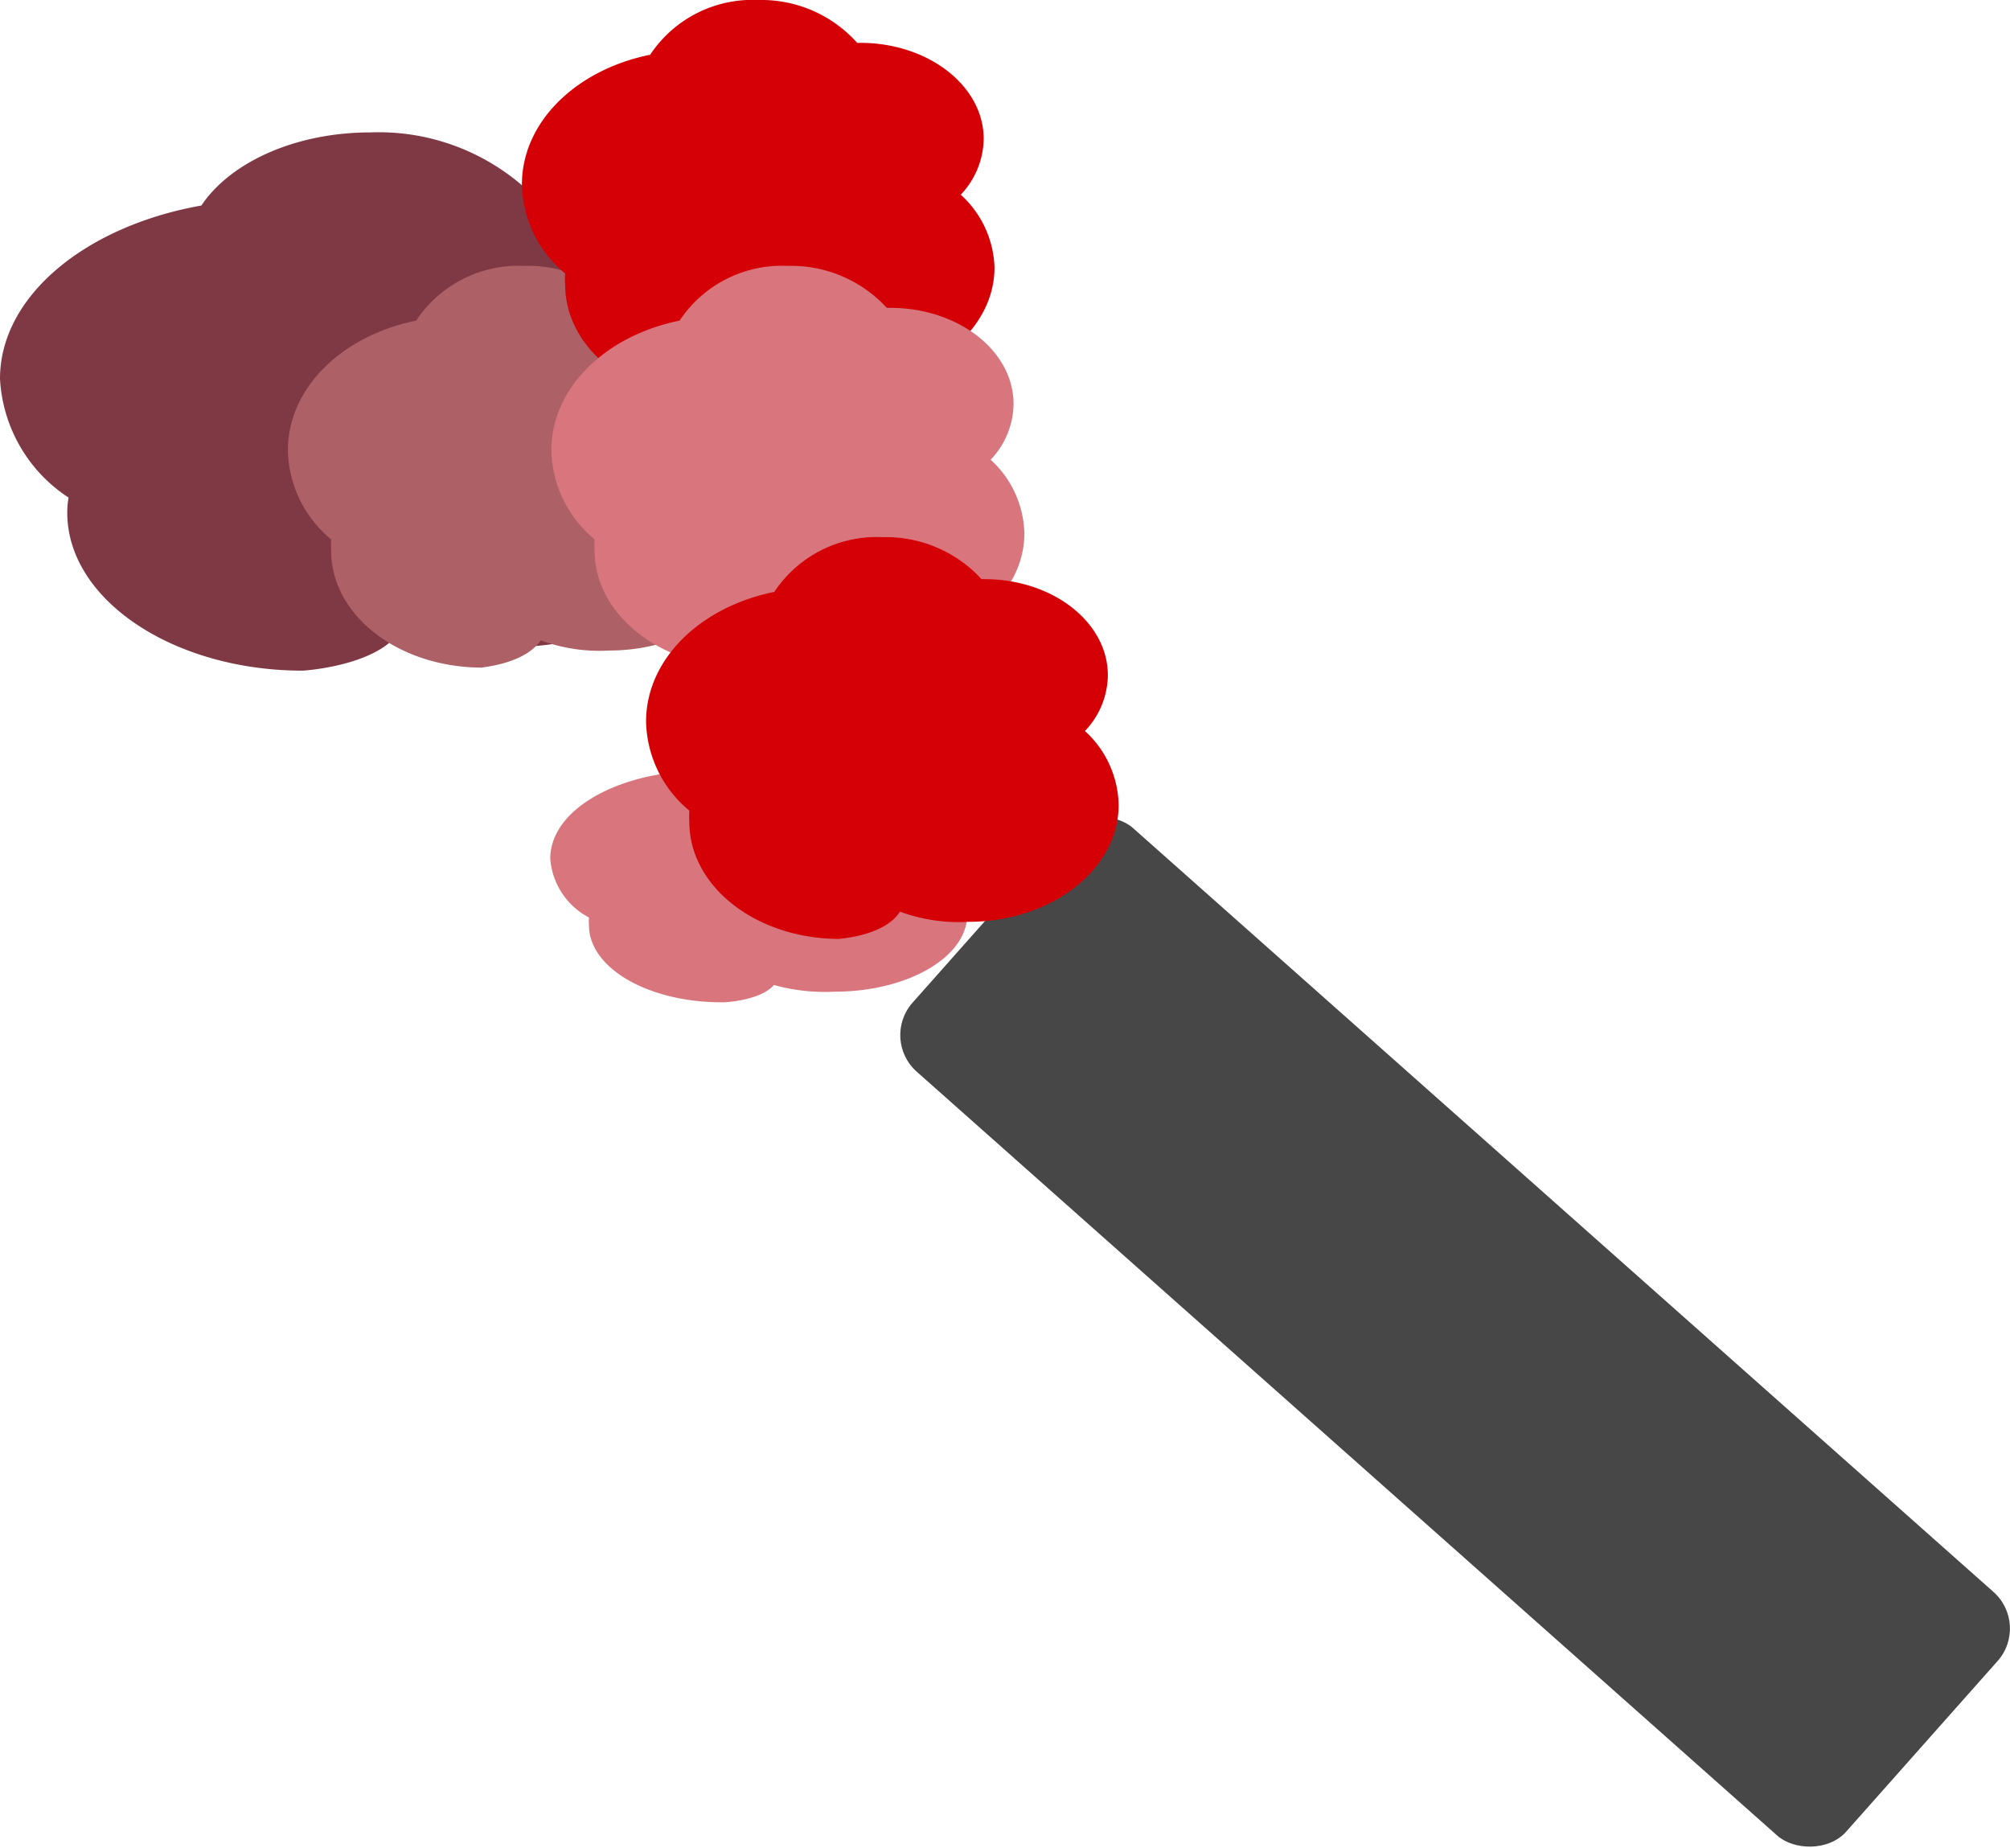 <svg xmlns="http://www.w3.org/2000/svg" viewBox="0 0 92.93 85.41"><defs><style>.cls-1{fill:#474747;}.cls-2{fill:#7f3945;}.cls-3{fill:#ad6065;}.cls-4{fill:#d40005;}.cls-5{fill:#d8757d;}</style></defs><title>Fichier 1</title><g id="Calque_2" data-name="Calque 2"><g id="Calque_1-2" data-name="Calque 1"><rect class="cls-1" x="59.74" y="32.7" width="15.06" height="57.72" rx="2.26" transform="translate(-23.42 71.01) rotate(-48.41)"/><path class="cls-2" d="M18.41,29.29a14.19,14.19,0,0,0,4.95.63c6,0,10.9-3.24,10.9-7.24a6,6,0,0,0-2.45-4.57h0a4.71,4.71,0,0,0,1.67-3.45c0-3.28-4-5.94-8.95-5.94h-.22a10.17,10.17,0,0,0-7.18-2.6c-3.49,0-6.49,1.39-7.82,3.38C4,10.44,0,13.66,0,17.51A7,7,0,0,0,3.17,23a4,4,0,0,0-.06.7C3.11,27.71,8,31,14,31,14,31,17.26,30.81,18.41,29.29Z"/><path class="cls-3" d="M25,29.6a7.84,7.84,0,0,0,3.16.47c3.84,0,7-2.42,7-5.41a4.74,4.74,0,0,0-1.56-3.41h0a3.83,3.83,0,0,0,1.06-2.58c0-2.45-2.56-4.44-5.71-4.44h-.14a5.92,5.92,0,0,0-4.57-1.94,5.68,5.68,0,0,0-5,2.53c-3.41.69-5.93,3.1-5.93,6a5.46,5.46,0,0,0,2,4.11,4.55,4.55,0,0,0,0,.52c0,3,3.11,5.41,7,5.41C22.15,30.84,24.22,30.74,25,29.6Z"/><path class="cls-4" d="M35.87,17.3a7.84,7.84,0,0,0,3.16.47c3.83,0,6.95-2.42,6.95-5.41A4.74,4.74,0,0,0,44.42,9h0a3.83,3.83,0,0,0,1.06-2.58c0-2.45-2.56-4.44-5.71-4.44h-.14A5.94,5.94,0,0,0,35.06,0a5.68,5.68,0,0,0-5,2.53c-3.41.69-5.93,3.1-5.93,6a5.46,5.46,0,0,0,2,4.11,3,3,0,0,0,0,.52c0,3,3.11,5.41,7,5.41C33.07,18.54,35.14,18.44,35.87,17.3Z"/><path class="cls-5" d="M35.78,45.53a8.82,8.82,0,0,0,2.79.31c3.4,0,6.15-1.6,6.15-3.57A2.83,2.83,0,0,0,43.34,40h0a2.25,2.25,0,0,0,.95-1.7c0-1.62-2.27-2.93-5.06-2.93h-.12a6.22,6.22,0,0,0-4-1.28,5.69,5.69,0,0,0-4.42,1.67c-3,.46-5.25,2-5.25,3.94a3.36,3.36,0,0,0,1.79,2.71,2.16,2.16,0,0,0,0,.35c0,2,2.75,3.57,6.15,3.57C33.3,46.35,35.13,46.29,35.78,45.53Z"/><path class="cls-5" d="M37.2,29.6a7.87,7.87,0,0,0,3.16.47c3.84,0,7-2.42,7-5.41a4.74,4.74,0,0,0-1.56-3.41h0a3.78,3.78,0,0,0,1.06-2.58c0-2.45-2.55-4.44-5.7-4.44H41a6,6,0,0,0-4.58-1.94,5.68,5.68,0,0,0-5,2.53c-3.41.69-5.93,3.1-5.93,6a5.49,5.49,0,0,0,2,4.11,4.53,4.53,0,0,0,0,.52c0,3,3.11,5.41,6.94,5.41C34.4,30.84,36.47,30.74,37.2,29.6Z"/><path class="cls-4" d="M41.61,42.14a7.87,7.87,0,0,0,3.16.47c3.84,0,6.95-2.42,6.95-5.41a4.74,4.74,0,0,0-1.56-3.41h0a3.78,3.78,0,0,0,1.06-2.58c0-2.45-2.55-4.44-5.71-4.44h-.13a6,6,0,0,0-4.58-1.94,5.68,5.68,0,0,0-5,2.53c-3.41.69-5.93,3.1-5.93,6a5.49,5.49,0,0,0,2,4.11,4.53,4.53,0,0,0,0,.52c0,3,3.11,5.41,6.94,5.41C38.81,43.38,40.88,43.28,41.61,42.14Z"/></g></g></svg>